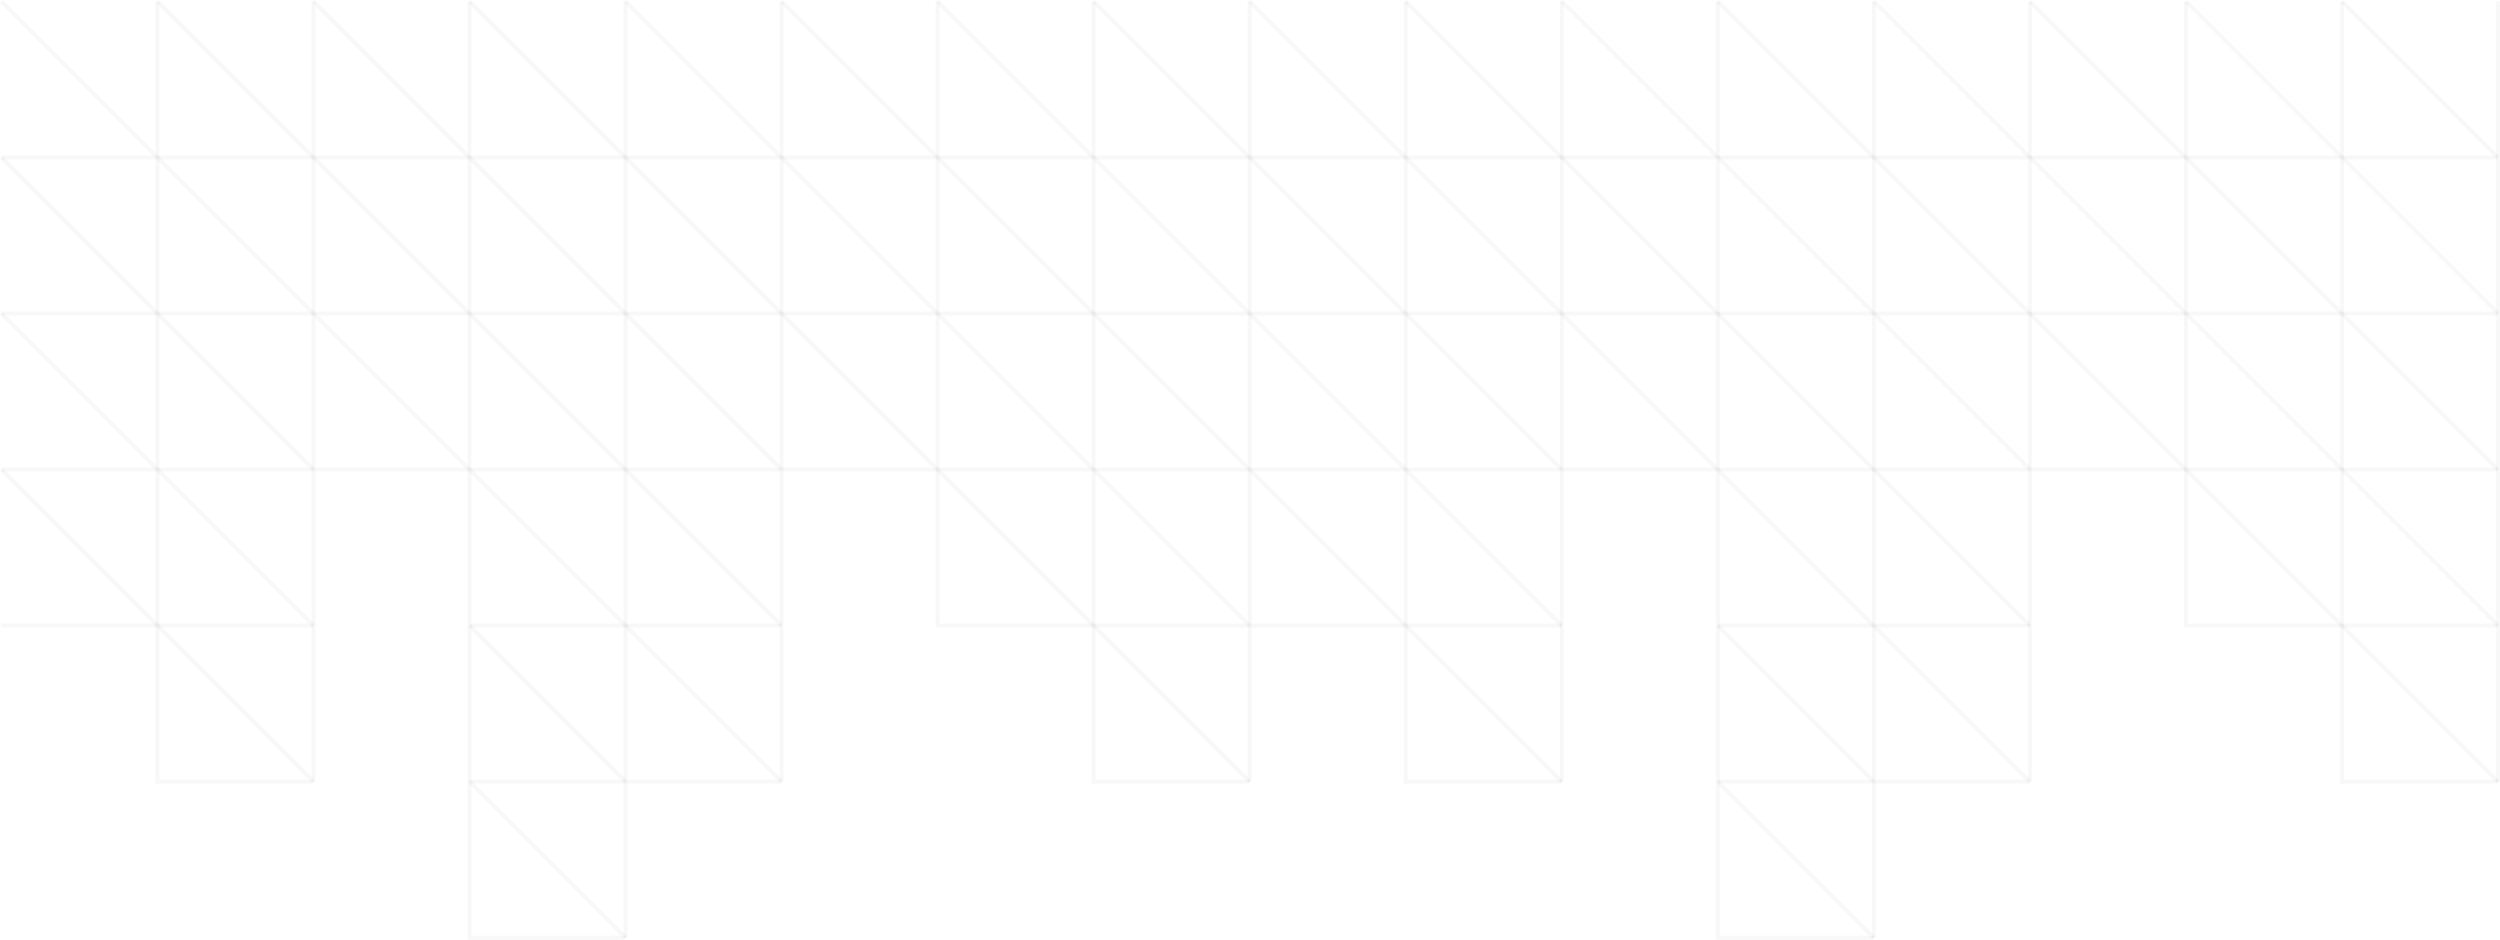 <?xml version="1.0" encoding="UTF-8" standalone="no"?>
<!-- Created with Inkscape (http://www.inkscape.org/) -->

<svg
   width="169.559mm"
   height="63.726mm"
   viewBox="0 0 169.559 63.726"
   version="1.1"
   id="svg5"
   inkscape:version="1.1 (c68e22c387, 2021-05-23)"
   sodipodi:docname="pattern1.svg"
   xmlns:inkscape="http://www.inkscape.org/namespaces/inkscape"
   xmlns:sodipodi="http://sodipodi.sourceforge.net/DTD/sodipodi-0.dtd"
   xmlns="http://www.w3.org/2000/svg"
   xmlns:svg="http://www.w3.org/2000/svg">
  <sodipodi:namedview
     id="namedview7"
     pagecolor="#ffffff"
     bordercolor="#666666"
     borderopacity="1.0"
     inkscape:pageshadow="2"
     inkscape:pageopacity="0.0"
     inkscape:pagecheckerboard="0"
     inkscape:document-units="mm"
     showgrid="false"
     fit-margin-top="0"
     fit-margin-left="0"
     fit-margin-right="0"
     fit-margin-bottom="0"
     inkscape:zoom="1.5554293"
     inkscape:cx="238.19791"
     inkscape:cy="260.05682"
     inkscape:window-width="2560"
     inkscape:window-height="1377"
     inkscape:window-x="-8"
     inkscape:window-y="-8"
     inkscape:window-maximized="1"
     inkscape:current-layer="layer1">
    <inkscape:grid
       type="xygrid"
       id="grid908"
       originx="0.094"
       originy="0.094" />
  </sodipodi:namedview>
  <defs
     id="defs2" />
  <g
     inkscape:label="Layer 1"
     inkscape:groupmode="layer"
     id="layer1"
     transform="translate(0.094,0.094)">
    <path
       style="fill:none;stroke:#000000;stroke-width:0.265px;stroke-linecap:butt;stroke-linejoin:miter;stroke-opacity:0.03"
       d="M 10.583,0 V 42.333"
       id="path1009" />
    <path
       style="fill:none;stroke:#000000;stroke-width:0.265px;stroke-linecap:butt;stroke-linejoin:miter;stroke-opacity:0.03"
       d="M 21.167,0 V 52.917"
       id="path1011" />
    <path
       style="fill:none;stroke:#000000;stroke-width:0.265px;stroke-linecap:butt;stroke-linejoin:miter;stroke-opacity:0.03"
       d="M 31.75,0 V 31.75"
       id="path1013" />
    <path
       style="fill:none;stroke:#000000;stroke-width:0.265px;stroke-linecap:butt;stroke-linejoin:miter;stroke-opacity:0.03"
       d="M 42.333,0 V 63.5"
       id="path1015"
       sodipodi:nodetypes="cc" />
    <path
       style="fill:none;stroke:#000000;stroke-width:0.265px;stroke-linecap:butt;stroke-linejoin:miter;stroke-opacity:0.03"
       d="m 52.917,0 10e-7,52.917"
       id="path1017"
       sodipodi:nodetypes="cc" />
    <path
       style="fill:none;stroke:#000000;stroke-width:0.265px;stroke-linecap:butt;stroke-linejoin:miter;stroke-opacity:0.03"
       d="M 63.5,0 V 31.75"
       id="path1019" />
    <path
       style="fill:none;stroke:#000000;stroke-width:0.265px;stroke-linecap:butt;stroke-linejoin:miter;stroke-opacity:0.03"
       d="M 74.083,0 V 42.333"
       id="path1021" />
    <path
       style="fill:none;stroke:#000000;stroke-width:0.265px;stroke-linecap:butt;stroke-linejoin:miter;stroke-opacity:0.03"
       d="M 84.667,0 V 52.917"
       id="path1023" />
    <path
       style="fill:none;stroke:#000000;stroke-width:0.265px;stroke-linecap:butt;stroke-linejoin:miter;stroke-opacity:0.03"
       d="M 0,10.583 H 84.667"
       id="path1025" />
    <path
       style="fill:none;stroke:#000000;stroke-width:0.265px;stroke-linecap:butt;stroke-linejoin:miter;stroke-opacity:0.03"
       d="M 0,21.167 H 84.667"
       id="path1027" />
    <path
       style="fill:none;stroke:#000000;stroke-width:0.265px;stroke-linecap:butt;stroke-linejoin:miter;stroke-opacity:0.03"
       d="M 0,31.75 H 84.667"
       id="path1029" />
    <path
       style="fill:none;stroke:#000000;stroke-width:0.265px;stroke-linecap:butt;stroke-linejoin:miter;stroke-opacity:0.03"
       d="M 0,42.333 H 21.167"
       id="path1033" />
    <path
       style="fill:none;stroke:#000000;stroke-width:0.265px;stroke-linecap:butt;stroke-linejoin:miter;stroke-opacity:0.03"
       d="M 10.583,42.333 V 52.917 H 21.167"
       id="path1035" />
    <path
       style="fill:none;stroke:#000000;stroke-width:0.265px;stroke-linecap:butt;stroke-linejoin:miter;stroke-opacity:0.03"
       d="M 31.75,31.75 V 63.5 h 10.583"
       id="path1037"
       sodipodi:nodetypes="ccc" />
    <path
       style="fill:none;stroke:#000000;stroke-width:0.265px;stroke-linecap:butt;stroke-linejoin:miter;stroke-opacity:0.03"
       d="M 63.5,31.75 V 42.333 H 74.083"
       id="path1041" />
    <path
       style="fill:none;stroke:#000000;stroke-width:0.265px;stroke-linecap:butt;stroke-linejoin:miter;stroke-opacity:0.03"
       d="M 74.083,42.333 V 52.917 H 84.667"
       id="path1043" />
    <path
       style="fill:none;stroke:#000000;stroke-width:0.265px;stroke-linecap:butt;stroke-linejoin:miter;stroke-opacity:0.03"
       d="M 84.667,42.333 H 74.083"
       id="path1045" />
    <path
       style="fill:none;stroke:#000000;stroke-width:0.265px;stroke-linecap:butt;stroke-linejoin:miter;stroke-opacity:0.03"
       d="M 31.75,42.333 H 52.917"
       id="path1047" />
    <path
       style="fill:none;stroke:#000000;stroke-width:0.265px;stroke-linecap:butt;stroke-linejoin:miter;stroke-opacity:0.03"
       d="M 42.333,52.917 H 52.917"
       id="path1443" />
    <path
       style="fill:none;stroke:#000000;stroke-width:0.265px;stroke-linecap:butt;stroke-linejoin:miter;stroke-opacity:0.03"
       d="M 0,0 52.917,52.917"
       id="path1445" />
    <path
       style="fill:none;stroke:#000000;stroke-width:0.265px;stroke-linecap:butt;stroke-linejoin:miter;stroke-opacity:0.03"
       d="M 10.583,0 52.917,42.333"
       id="path1447" />
    <path
       style="fill:none;stroke:#000000;stroke-width:0.265px;stroke-linecap:butt;stroke-linejoin:miter;stroke-opacity:0.03"
       d="m 21.167,0 31.75,31.75"
       id="path1449" />
    <path
       style="fill:none;stroke:#000000;stroke-width:0.265px;stroke-linecap:butt;stroke-linejoin:miter;stroke-opacity:0.03"
       d="M 31.75,0 84.667,52.917"
       id="path1451" />
    <path
       style="fill:none;stroke:#000000;stroke-width:0.265px;stroke-linecap:butt;stroke-linejoin:miter;stroke-opacity:0.03"
       d="M 42.333,0 84.667,42.333"
       id="path1453" />
    <path
       style="fill:none;stroke:#000000;stroke-width:0.265px;stroke-linecap:butt;stroke-linejoin:miter;stroke-opacity:0.03"
       d="m 52.917,0 31.75,31.75"
       id="path1455" />
    <path
       style="fill:none;stroke:#000000;stroke-width:0.265px;stroke-linecap:butt;stroke-linejoin:miter;stroke-opacity:0.03"
       d="M 63.5,0 84.667,21.167"
       id="path1457" />
    <path
       style="fill:none;stroke:#000000;stroke-width:0.265px;stroke-linecap:butt;stroke-linejoin:miter;stroke-opacity:0.03"
       d="M 74.083,0 84.667,10.583"
       id="path1459" />
    <path
       style="fill:none;stroke:#000000;stroke-width:0.265px;stroke-linecap:butt;stroke-linejoin:miter;stroke-opacity:0.03"
       d="M 0,10.583 21.167,31.75"
       id="path1461" />
    <path
       style="fill:none;stroke:#000000;stroke-width:0.265px;stroke-linecap:butt;stroke-linejoin:miter;stroke-opacity:0.03"
       d="M 0,21.167 21.167,42.333"
       id="path1463" />
    <path
       style="fill:none;stroke:#000000;stroke-width:0.265px;stroke-linecap:butt;stroke-linejoin:miter;stroke-opacity:0.03"
       d="M 0,31.75 21.167,52.917"
       id="path1465" />
    <path
       style="fill:none;stroke:#000000;stroke-width:0.265px;stroke-linecap:butt;stroke-linejoin:miter;stroke-opacity:0.03"
       d="m 31.75,52.917 h 10.583 v 0 0"
       id="path1613" />
    <path
       style="fill:none;stroke:#000000;stroke-width:0.265px;stroke-linecap:butt;stroke-linejoin:miter;stroke-opacity:0.03"
       d="M 31.75,42.333 42.333,52.917"
       id="path1615" />
    <path
       style="fill:none;stroke:#000000;stroke-width:0.265px;stroke-linecap:butt;stroke-linejoin:miter;stroke-opacity:0.03"
       d="M 31.75,52.917 42.333,63.5"
       id="path1617" />
    <path
       style="fill:none;stroke:#000000;stroke-width:0.265px;stroke-linecap:butt;stroke-linejoin:miter;stroke-opacity:0.03"
       d="M 95.25,0 V 42.333"
       id="path1009-1" />
    <path
       style="fill:none;stroke:#000000;stroke-width:0.265px;stroke-linecap:butt;stroke-linejoin:miter;stroke-opacity:0.03"
       d="M 105.833,0 V 52.917"
       id="path1011-8" />
    <path
       style="fill:none;stroke:#000000;stroke-width:0.265px;stroke-linecap:butt;stroke-linejoin:miter;stroke-opacity:0.03"
       d="M 116.417,0 V 31.75"
       id="path1013-3" />
    <path
       style="fill:none;stroke:#000000;stroke-width:0.265px;stroke-linecap:butt;stroke-linejoin:miter;stroke-opacity:0.03"
       d="M 127,0 V 63.5"
       id="path1015-9"
       sodipodi:nodetypes="cc" />
    <path
       style="fill:none;stroke:#000000;stroke-width:0.265px;stroke-linecap:butt;stroke-linejoin:miter;stroke-opacity:0.03"
       d="M 137.583,0 V 52.917"
       id="path1017-3"
       sodipodi:nodetypes="cc" />
    <path
       style="fill:none;stroke:#000000;stroke-width:0.265px;stroke-linecap:butt;stroke-linejoin:miter;stroke-opacity:0.03"
       d="M 148.167,0 V 31.75"
       id="path1019-0" />
    <path
       style="fill:none;stroke:#000000;stroke-width:0.265px;stroke-linecap:butt;stroke-linejoin:miter;stroke-opacity:0.03"
       d="M 158.75,0 V 42.333"
       id="path1021-3" />
    <path
       style="fill:none;stroke:#000000;stroke-width:0.265px;stroke-linecap:butt;stroke-linejoin:miter;stroke-opacity:0.03"
       d="M 169.333,0 V 52.917"
       id="path1023-2" />
    <path
       style="fill:none;stroke:#000000;stroke-width:0.265px;stroke-linecap:butt;stroke-linejoin:miter;stroke-opacity:0.03"
       d="M 84.667,10.583 H 169.333"
       id="path1025-3" />
    <path
       style="fill:none;stroke:#000000;stroke-width:0.265px;stroke-linecap:butt;stroke-linejoin:miter;stroke-opacity:0.03"
       d="M 84.667,21.167 H 169.333"
       id="path1027-9" />
    <path
       style="fill:none;stroke:#000000;stroke-width:0.265px;stroke-linecap:butt;stroke-linejoin:miter;stroke-opacity:0.03"
       d="M 84.667,31.75 H 169.333"
       id="path1029-1" />
    <path
       style="fill:none;stroke:#000000;stroke-width:0.265px;stroke-linecap:butt;stroke-linejoin:miter;stroke-opacity:0.03"
       d="M 84.667,42.333 H 105.833"
       id="path1033-1" />
    <path
       style="fill:none;stroke:#000000;stroke-width:0.265px;stroke-linecap:butt;stroke-linejoin:miter;stroke-opacity:0.03"
       d="m 95.25,42.333 v 10.583 h 10.583"
       id="path1035-1" />
    <path
       style="fill:none;stroke:#000000;stroke-width:0.265px;stroke-linecap:butt;stroke-linejoin:miter;stroke-opacity:0.03"
       d="M 116.417,31.75 V 63.5 H 127"
       id="path1037-3"
       sodipodi:nodetypes="ccc" />
    <path
       style="fill:none;stroke:#000000;stroke-width:0.265px;stroke-linecap:butt;stroke-linejoin:miter;stroke-opacity:0.03"
       d="M 148.167,31.75 V 42.333 H 158.75"
       id="path1041-7" />
    <path
       style="fill:none;stroke:#000000;stroke-width:0.265px;stroke-linecap:butt;stroke-linejoin:miter;stroke-opacity:0.03"
       d="m 158.75,42.333 v 10.583 h 10.583"
       id="path1043-5" />
    <path
       style="fill:none;stroke:#000000;stroke-width:0.265px;stroke-linecap:butt;stroke-linejoin:miter;stroke-opacity:0.03"
       d="M 169.333,42.333 H 158.75"
       id="path1045-0" />
    <path
       style="fill:none;stroke:#000000;stroke-width:0.265px;stroke-linecap:butt;stroke-linejoin:miter;stroke-opacity:0.03"
       d="m 116.417,42.333 h 21.167"
       id="path1047-6" />
    <path
       style="fill:none;stroke:#000000;stroke-width:0.265px;stroke-linecap:butt;stroke-linejoin:miter;stroke-opacity:0.03"
       d="m 127,52.917 h 10.583"
       id="path1443-8" />
    <path
       style="fill:none;stroke:#000000;stroke-width:0.265px;stroke-linecap:butt;stroke-linejoin:miter;stroke-opacity:0.03"
       d="M 84.667,0 137.583,52.917"
       id="path1445-5" />
    <path
       style="fill:none;stroke:#000000;stroke-width:0.265px;stroke-linecap:butt;stroke-linejoin:miter;stroke-opacity:0.03"
       d="m 95.25,0 42.333,42.333"
       id="path1447-6" />
    <path
       style="fill:none;stroke:#000000;stroke-width:0.265px;stroke-linecap:butt;stroke-linejoin:miter;stroke-opacity:0.03"
       d="m 105.833,0 31.75,31.75"
       id="path1449-0" />
    <path
       style="fill:none;stroke:#000000;stroke-width:0.265px;stroke-linecap:butt;stroke-linejoin:miter;stroke-opacity:0.03"
       d="m 116.417,0 52.917,52.917"
       id="path1451-5" />
    <path
       style="fill:none;stroke:#000000;stroke-width:0.265px;stroke-linecap:butt;stroke-linejoin:miter;stroke-opacity:0.03"
       d="m 127,0 42.333,42.333"
       id="path1453-4" />
    <path
       style="fill:none;stroke:#000000;stroke-width:0.265px;stroke-linecap:butt;stroke-linejoin:miter;stroke-opacity:0.03"
       d="m 137.583,0 31.75,31.75"
       id="path1455-6" />
    <path
       style="fill:none;stroke:#000000;stroke-width:0.265px;stroke-linecap:butt;stroke-linejoin:miter;stroke-opacity:0.03"
       d="m 148.167,0 21.167,21.167"
       id="path1457-3" />
    <path
       style="fill:none;stroke:#000000;stroke-width:0.265px;stroke-linecap:butt;stroke-linejoin:miter;stroke-opacity:0.03"
       d="m 158.75,0 10.583,10.583"
       id="path1459-4" />
    <path
       style="fill:none;stroke:#000000;stroke-width:0.265px;stroke-linecap:butt;stroke-linejoin:miter;stroke-opacity:0.03"
       d="M 84.667,10.583 105.833,31.75"
       id="path1461-3" />
    <path
       style="fill:none;stroke:#000000;stroke-width:0.265px;stroke-linecap:butt;stroke-linejoin:miter;stroke-opacity:0.03"
       d="M 84.667,21.167 105.833,42.333"
       id="path1463-7" />
    <path
       style="fill:none;stroke:#000000;stroke-width:0.265px;stroke-linecap:butt;stroke-linejoin:miter;stroke-opacity:0.03"
       d="M 84.667,31.75 105.833,52.917"
       id="path1465-5" />
    <path
       style="fill:none;stroke:#000000;stroke-width:0.265px;stroke-linecap:butt;stroke-linejoin:miter;stroke-opacity:0.03"
       d="M 116.417,52.917 H 127 v 0 0"
       id="path1613-7" />
    <path
       style="fill:none;stroke:#000000;stroke-width:0.265px;stroke-linecap:butt;stroke-linejoin:miter;stroke-opacity:0.03"
       d="M 116.417,42.333 127,52.917"
       id="path1615-7" />
    <path
       style="fill:none;stroke:#000000;stroke-width:0.265px;stroke-linecap:butt;stroke-linejoin:miter;stroke-opacity:0.03"
       d="M 116.417,52.917 127,63.5"
       id="path1617-7" />
  </g>
</svg>
